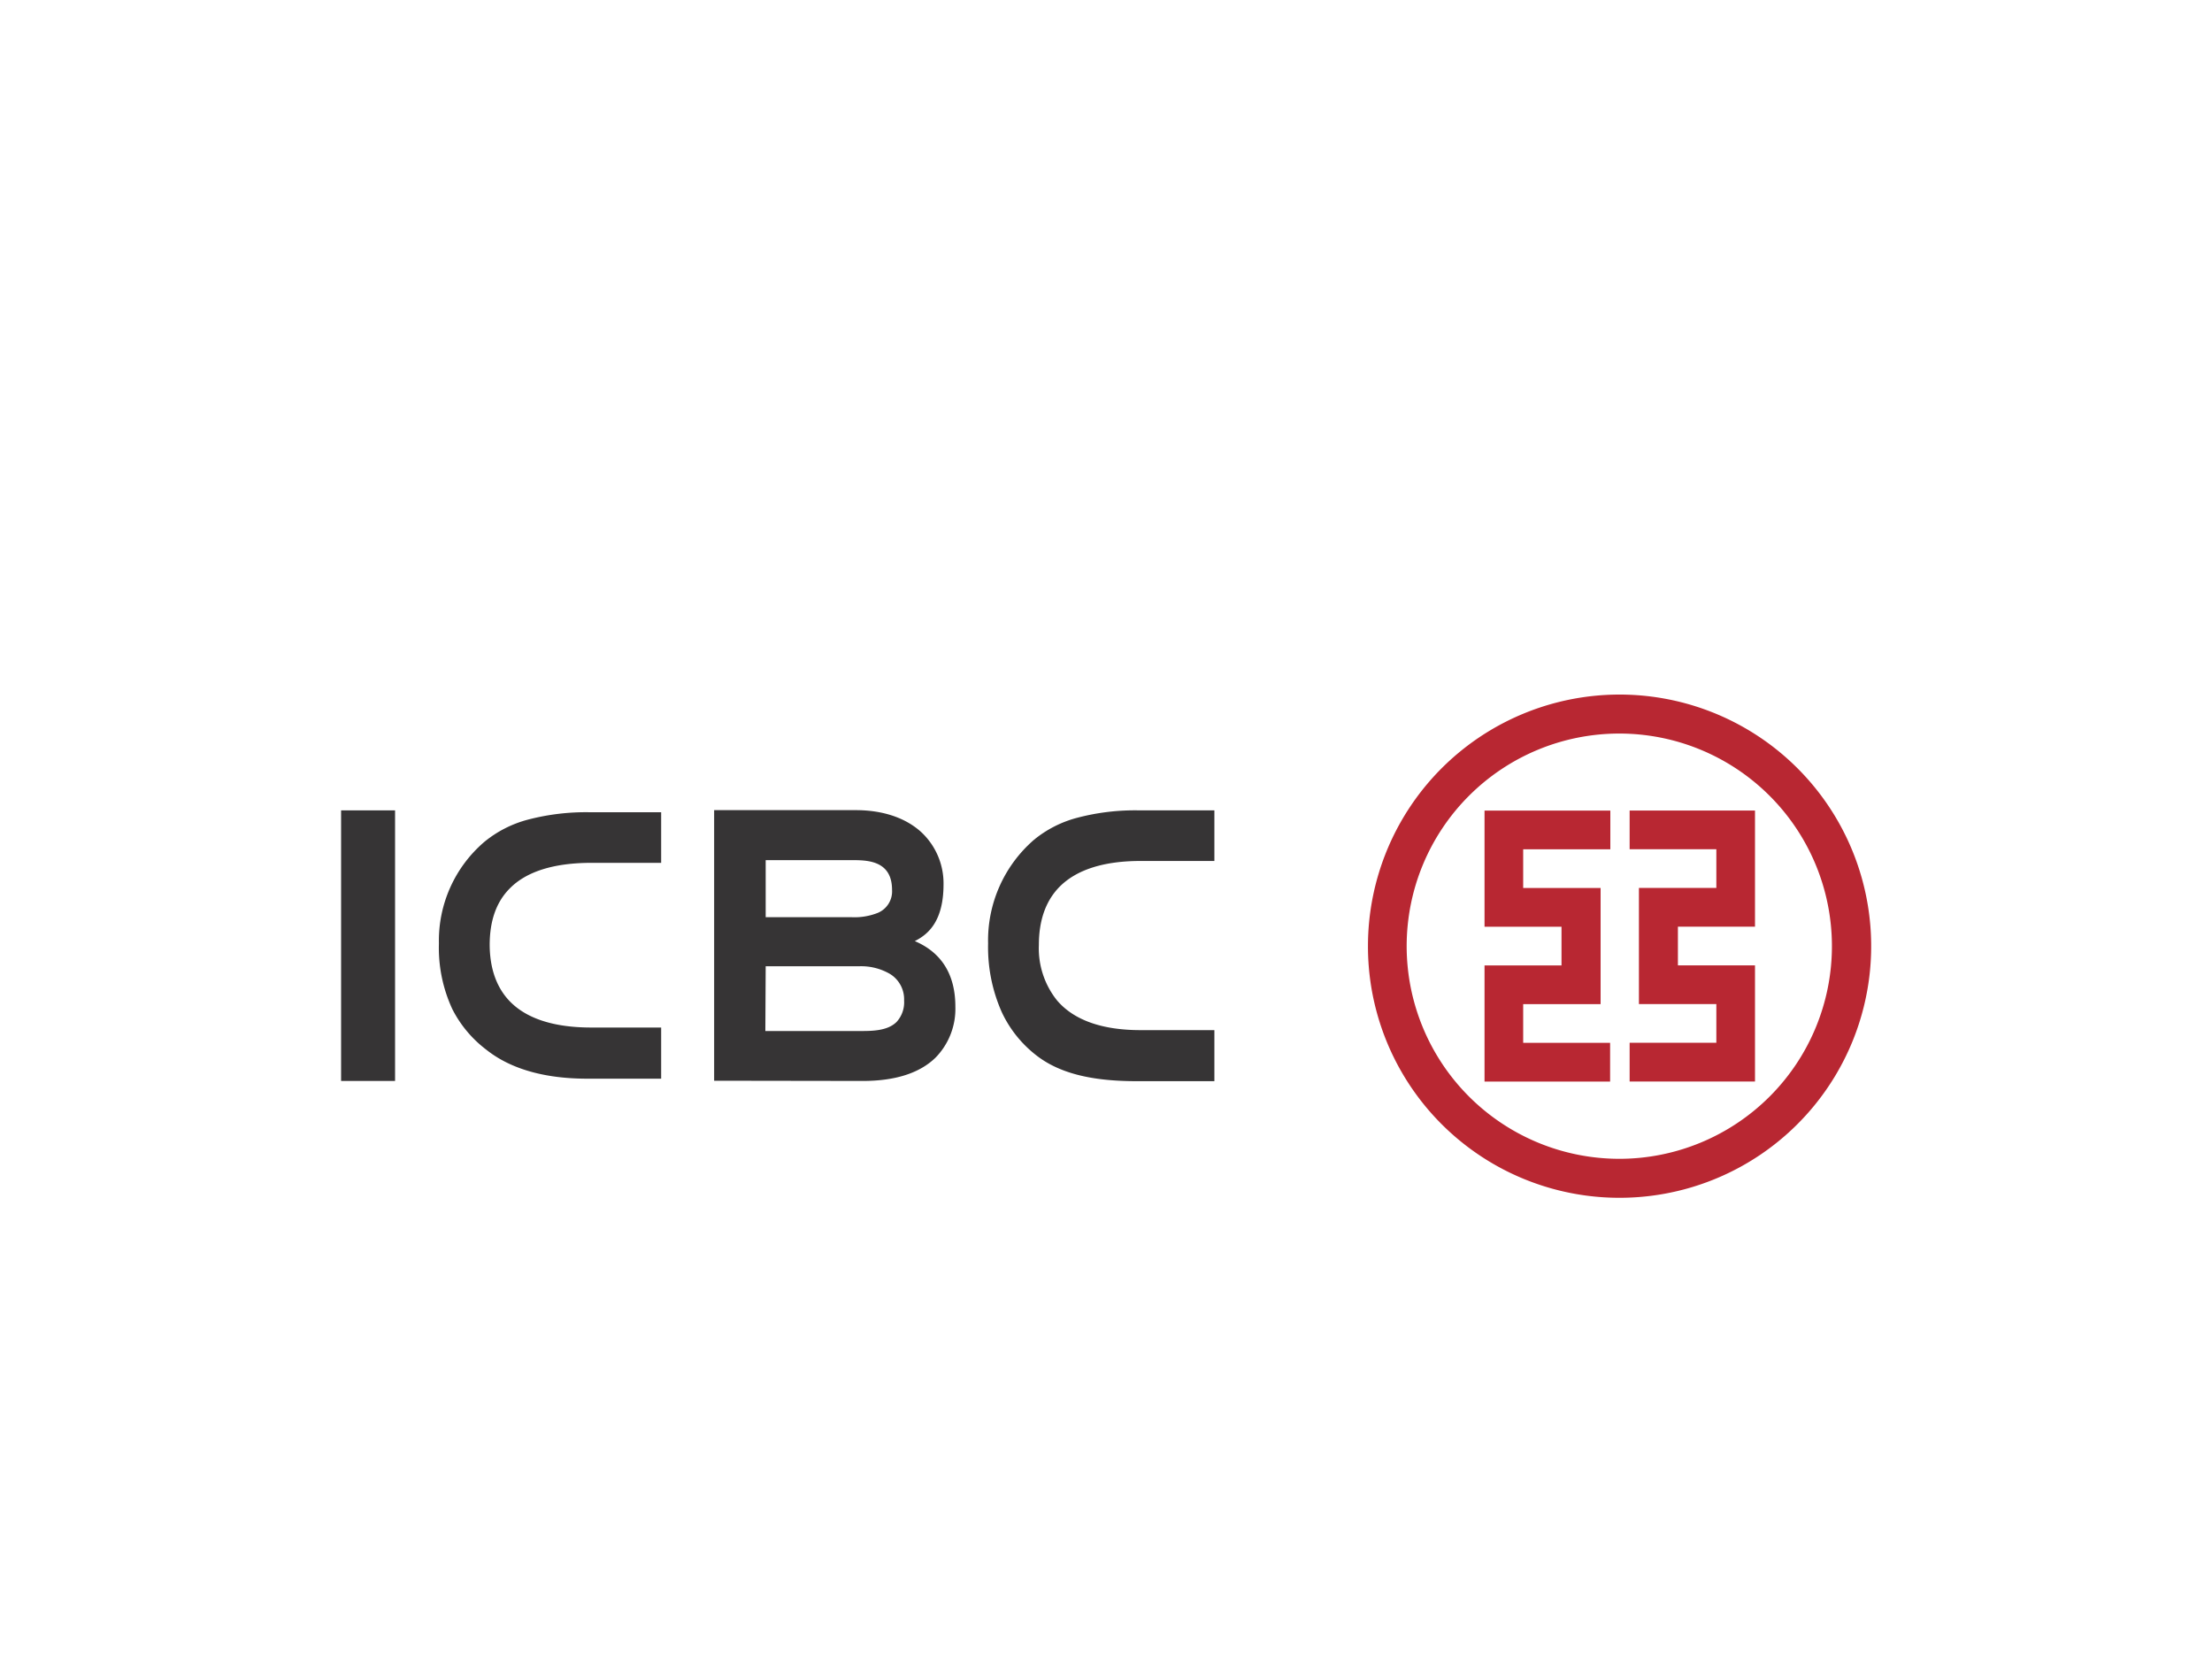 <svg id="Capa_1" data-name="Capa 1" xmlns="http://www.w3.org/2000/svg" viewBox="0 0 400 300"><defs><style>.cls-1{fill:#b82732;fill-rule:evenodd;}.cls-2{fill:#363435;}</style></defs><title>icbc</title><path id="_Trazado_compuesto_" data-name="&lt;Trazado compuesto&gt;" class="cls-1" d="M294.69,188.57v7h22.67v-21H303.42v-7h13.94v-21H294.69v7h15.68v7h-14v21h14v7ZM254.37,171.1a38.45,38.45,0,1,1,38.45,38.45,38.47,38.47,0,0,1-38.45-38.45Zm-7,0a45.5,45.5,0,1,1,45.49,45.5,45.47,45.47,0,0,1-45.49-45.5Zm43.83-17.52v-7H268.45v21h13.92v7H268.45v21h22.71v-7H275.44v-7h14v-21h-14v-7Z"/><path id="_Trazado_compuesto_2" data-name="&lt;Trazado compuesto&gt;" class="cls-2" d="M138.46,174.84v-.11h16.95a10.34,10.34,0,0,1,5.56,1.41,5.38,5.38,0,0,1,2.52,4.79,5.24,5.24,0,0,1-1.35,3.86c-1.66,1.66-4.53,1.65-6.63,1.65H138.4v-.1l.06-11.5Zm0-9.09V155.54H154c2.73,0,7.31,0,7.31,5.38a4.21,4.21,0,0,1-2.56,4.15,11.4,11.4,0,0,1-4.72.79H138.46v-.11ZM156,195.47c5.89,0,10.32-1.42,13.19-4.23a12.61,12.61,0,0,0,3.57-9.2c0-5.7-2.4-9.67-7.13-11.77l-.21-.09.2-.1c2.13-1.13,5-3.39,5-10.16a12.66,12.66,0,0,0-4-9.42c-2.82-2.59-6.93-4-11.86-4H129.14v48.93Z"/><rect id="_Trazado_" data-name="&lt;Trazado&gt;" class="cls-2" x="61.68" y="146.54" width="9.76" height="48.93"/><path id="_Trazado_2" data-name="&lt;Trazado&gt;" class="cls-2" d="M79.37,170.59a26.29,26.29,0,0,0,2.45,11.94,21.36,21.36,0,0,0,6.12,7.29c4.36,3.47,10.51,5.24,18.26,5.24h13.36v-9.25H106.93c-7,0-12.1-1.72-15.12-5.15-2.14-2.44-3.23-5.73-3.26-9.76,0-4.34,1.17-7.77,3.62-10.23,3-3.07,8-4.64,14.76-4.64h12.63v-9.15H106.67a41.35,41.35,0,0,0-11.14,1.32,20.71,20.71,0,0,0-7.9,4A23.49,23.49,0,0,0,79.37,170.59Z"/><path id="_Trazado_3" data-name="&lt;Trazado&gt;" class="cls-2" d="M178.68,170.59A28.92,28.92,0,0,0,181.14,183a21.2,21.2,0,0,0,6.12,7.73c4.11,3.27,9.91,4.78,18.26,4.78H219.6v-9.23H206.26c-7,0-12.09-1.82-15.12-5.38a15.06,15.06,0,0,1-3.28-10c0-4.45,1.23-8,3.75-10.55,3.07-3.09,8-4.66,14.65-4.66H219.6v-9.15H206a40.93,40.93,0,0,0-11.13,1.32,20.52,20.52,0,0,0-7.89,4A24.06,24.06,0,0,0,178.68,170.59Z"/></svg>